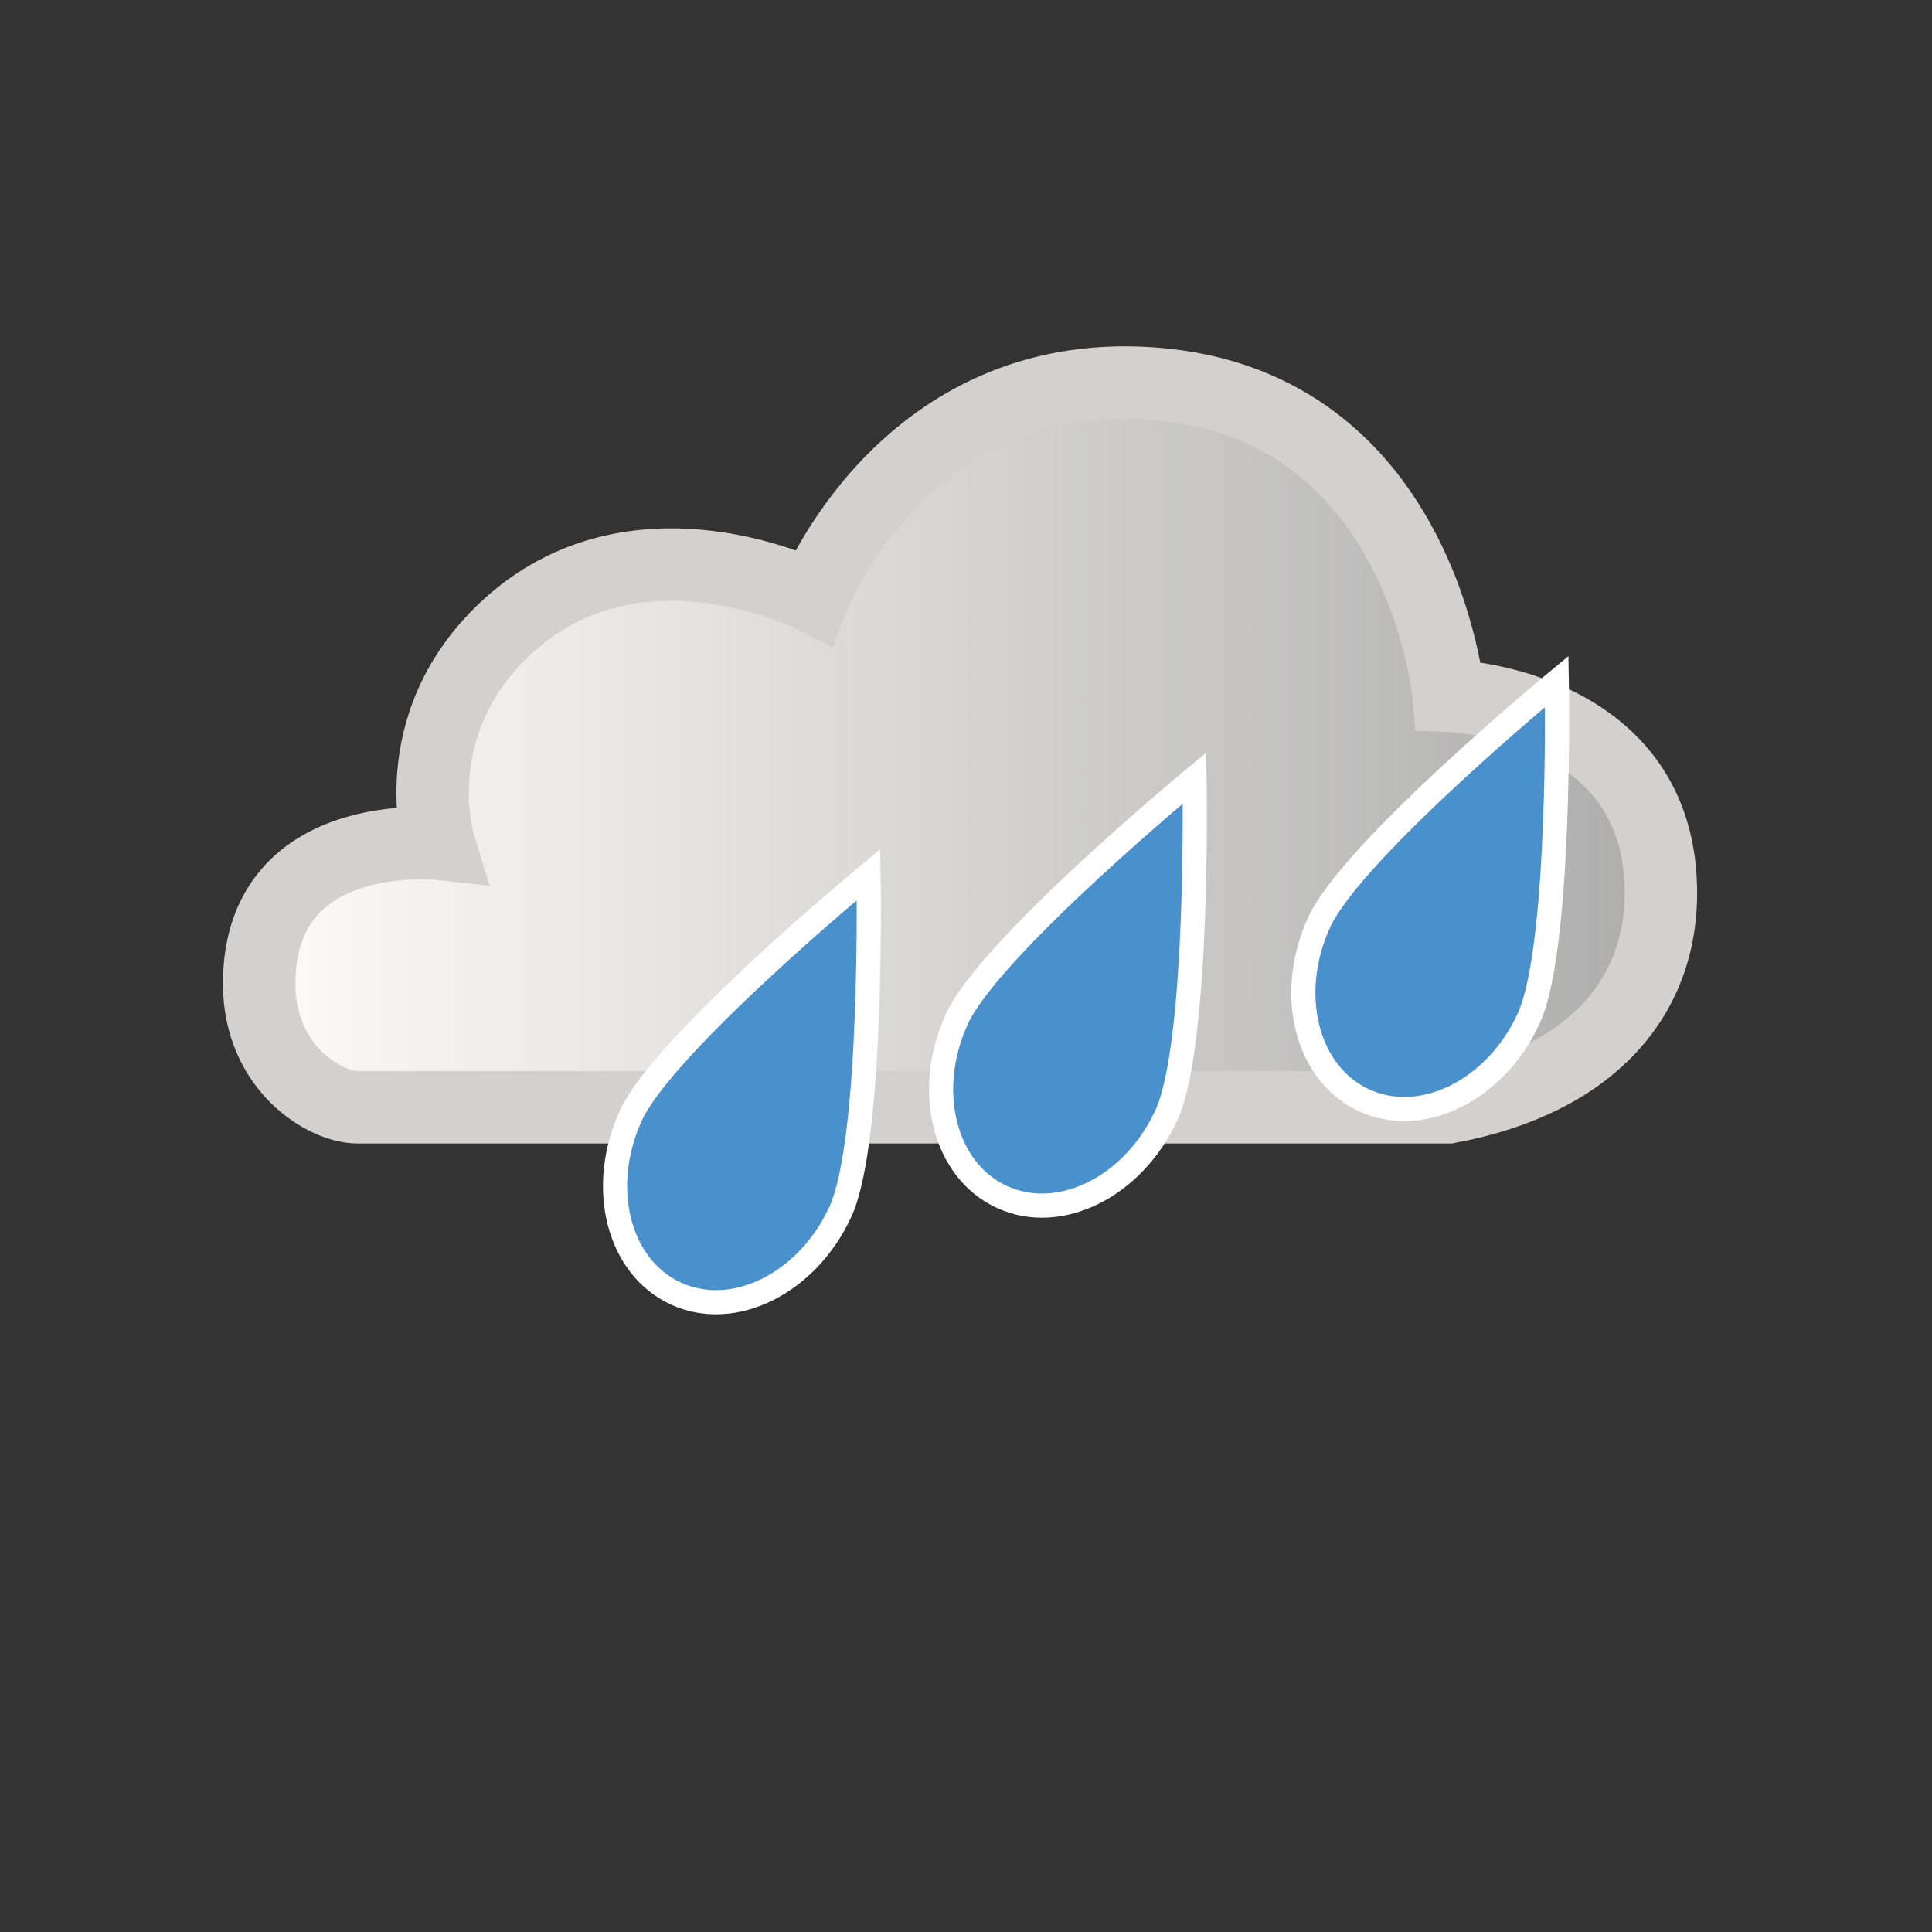 <?xml version="1.0"?>
<svg xmlns="http://www.w3.org/2000/svg" version="1.1" xmlns:xlink="http://www.w3.org/1999/xlink" x="0" y="0" width="160px" height="160px" viewBox="0 0 160 160">
  <rect x="0" y="0" width="160" height="160" fill="#333333" stroke="none"/>
  <defs>
    <linearGradient id="nuvGradG3" gradientUnits="userSpaceOnUse" x1="21.462" y1="61.691" x2="137.549" y2="61.691">
      <stop offset="0" style="stop-color:#FCFBF9;stop-opacity:1"/>
      <stop offset="1" style="stop-color:#FFFEFD;stop-opacity:0.6"/>
    </linearGradient>
    <symbol id="drop" >
      <path fill="#4990CD" stroke="#FFFFFF" stroke-width="2" stroke-miterlimit="10" d="M90.599,108.347c-2.736,5.944-8.836,8.983-13.626,6.779c-4.789-2.202-6.455-8.81-3.721-14.755 c2.735-5.946,19.675-19.939,19.675-19.939S93.332,102.397,90.599,108.347z"/>
    </symbol>
  </defs>

  <g id="Nuvola" class="nuvMoG3">
    <path fill="url(#nuvGradG3)" d="M119.97,91.699c0,0-88.119,0-90.368,0c-2.71,0-8.139-3.278-8.139-10.237c0-13.166,14.885-11.579,14.885-11.579s-2.991-9.746,5.396-17.726c10.799-10.279,25.625-2.727,25.625-2.727s7.208-18.492,26.975-17.725c23.415,0.91,25.627,25.906,25.627,25.906s16.573,0.48,17.534,14.999C138.136,82.152,132.109,89.426,119.97,91.699z"/>
    <path fill="none" stroke="#d3d1cf" stroke-width="6" stroke-miterlimit="10" d="M119.97,91.699c0,0-88.119,0-90.368,0c-2.71,0-8.139-3.278-8.139-10.237c0-13.166,14.885-11.579,14.885-11.579s-2.991-9.746,5.396-17.726c10.799-10.279,25.625-2.727,25.625-2.727s7.208-18.492,26.975-17.725c23.415,0.91,25.627,25.906,25.627,25.906s16.573,0.48,17.534,14.999C138.136,82.152,132.109,89.426,119.97,91.699z"/>
  </g>
  <g id="goccia1" class="nuvMoG3">
    <g class="drop1AphG3" > 
      <use xlink:href="#drop" class="drop1MoG3" x="-21" y="-8"/>
    </g>
  </g>
  <g id="goccia2" class="nuvMoG3">
    <g class="drop2AphG3" > 
      <use xlink:href="#drop" class="drop2MoG3" x="6" y="-16"/>
    </g>
  </g>
  <g id="goccia3" class="nuvMoG3">
    <g class="drop3AphG3" > 
      <use xlink:href="#drop" class="drop3MoG3" x="36" y="-24"/>
    </g>
  </g>


  <style>
    .nuvMoG3 {
      animation-name: nuvMovesG3;
      animation-duration: 1320ms;
      animation-iteration-count: infinite;
    }
    @keyframes nuvMovesG3 {
      0%   { transform: translate(-2px, 0); animation-timing-function: ease-in; }
      52%  { transform: translate(5px, 0); animation-timing-function: ease-out; }
      100% { transform: translate(-2px, 0); animation-timing-function: ease-in; }
    }
    .drop1MoG3 {
      animation-name: drop1MovesG3;
      animation-duration: 1s;
      animation-iteration-count: infinite;
    }
    @keyframes drop1MovesG3 {
      0%  { transform: translate(-14px,0px); }
      30%  { transform: translate(-17.4px,9px); }
      80%  { transform: translate(-12.5px,-6px); }
      100%  { transform: translate(-14px,0px); }
    }
    .drop1AphG3 {
      animation-name: drop1AlphaG3;
      animation-duration: 1s;
      animation-iteration-count: infinite;
    }
    @keyframes drop1AlphaG3 {
      0%   { opacity: 1; }
      28%  { opacity: 1; }
      30%  { opacity: 0; }
      80%  { opacity: 0; }
      82%  { opacity: 1; }
      100% { opacity: 1; }
    }
    .drop2MoG3 {
      animation-name: drop2MovesG3;
      animation-duration: 1s;
      animation-iteration-count: infinite;
    }
    @keyframes drop2MovesG3 {
      0%  { transform: translate(-14px,0px); }
      40%  { transform: translate(-20.5px,14.76px); }
      100%  { transform: translate(-14px,0px); }
    }
    .drop2AphG3 {
      animation-name: drop2AlphaG3;
      animation-duration: 1s;
      animation-iteration-count: infinite;
    }
    @keyframes drop2AlphaG3 {
      0%   { opacity: 1; }
      38%  { opacity: 1; }
      40%  { opacity: 0; }
      86%  { opacity: 0; }
      88%  { opacity: 1; }
      100% { opacity: 1; }
    }

    .drop3MoG3 {
      animation-name: drop3MovesG3;
      animation-duration: 1s;
      animation-iteration-count: infinite;
    }
    @keyframes drop3MovesG3 {
      0%  { transform: translate(-16px,0px); }
      40%  { transform: translate(-22.5px,14.76px); }
      100%  { transform: translate(-16px,0px); }
    }
    .drop3AphG3 {
      animation-name: drop3AlphaG3;
      animation-duration: 1s;
      animation-iteration-count: infinite;
    }
    @keyframes drop3AlphaG3 {
      0%   { opacity: 1; }
      48%  { opacity: 1; }
      50%  { opacity: 0; }
      90%  { opacity: 0; }
      100% { opacity: 1; }
    }
 
  </style>
</svg>